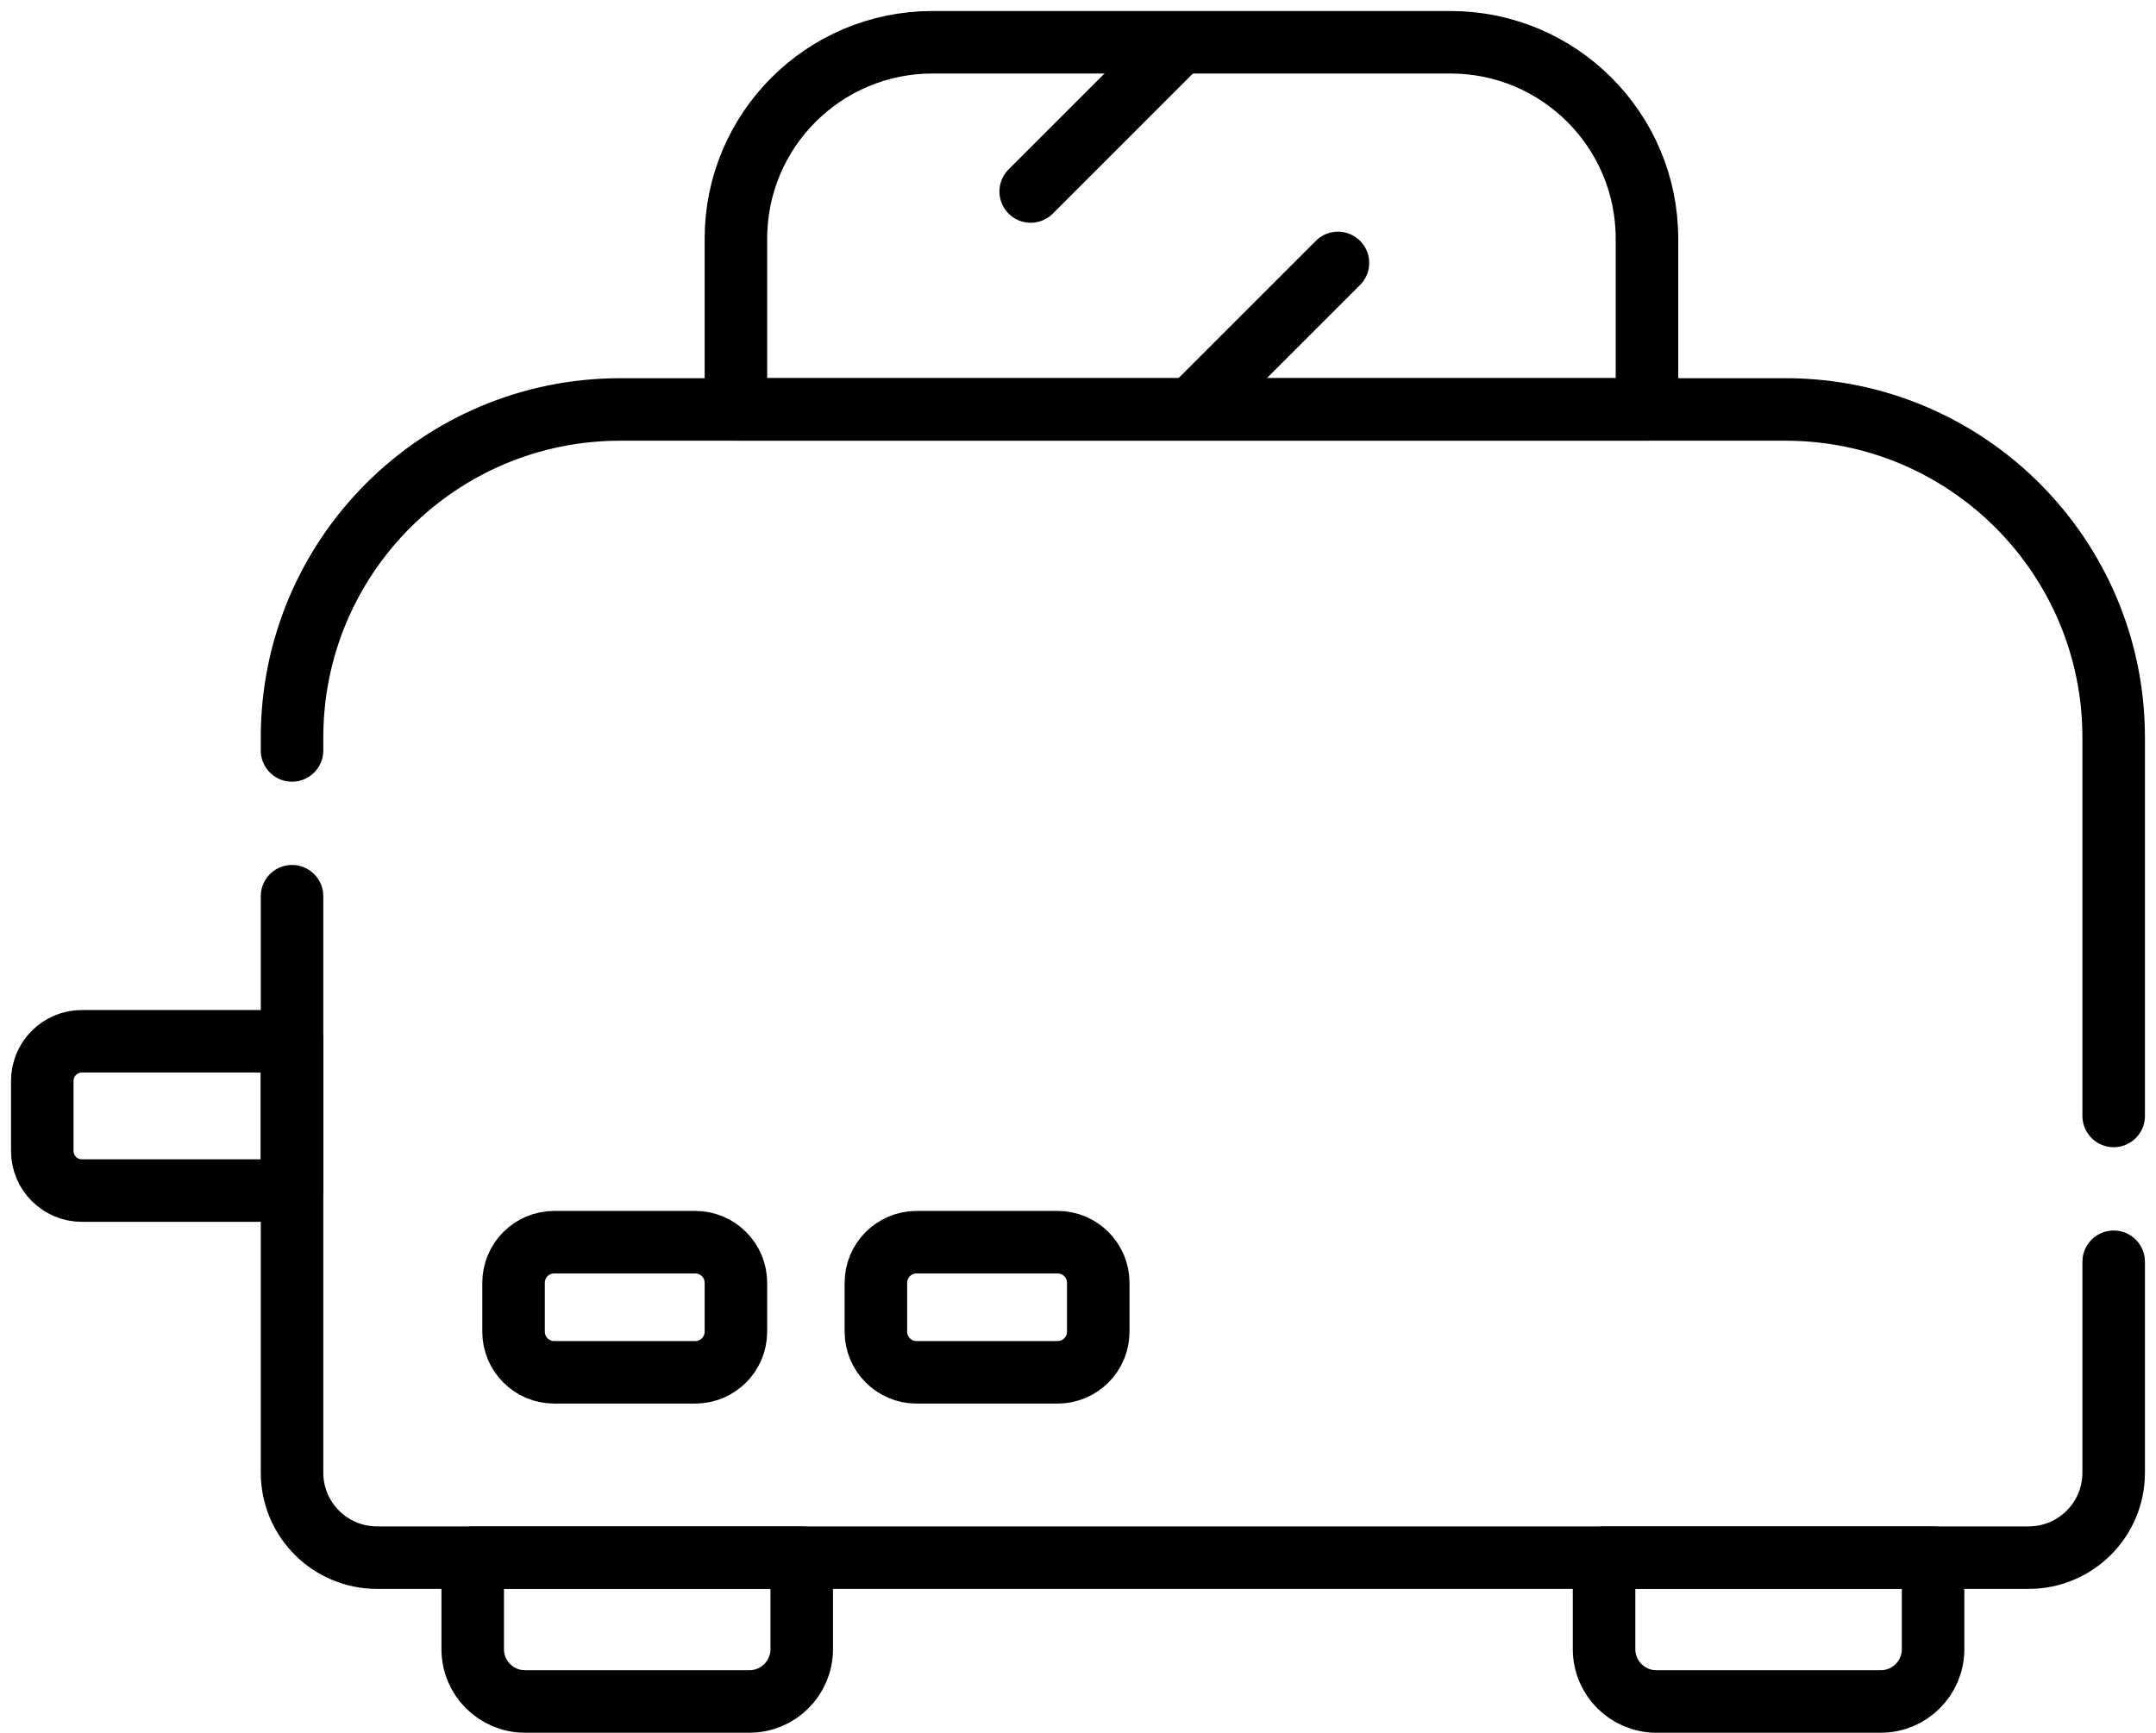 <svg width="51" height="41" viewBox="0 0 51 41" fill="none" xmlns="http://www.w3.org/2000/svg">
<path d="M6.908 17.756V17.451C6.908 13.163 10.384 9.688 14.672 9.688H42.236C46.523 9.688 49.999 13.163 49.999 17.451V26.404" stroke="black" stroke-width="1.479" stroke-miterlimit="10" stroke-linecap="round" stroke-linejoin="round"/>
<path d="M49.999 29.854V34.844C49.999 35.955 49.099 36.855 47.988 36.855H8.92C7.809 36.855 6.908 35.955 6.908 34.844V21.205" stroke="black" stroke-width="1.479" stroke-miterlimit="10" stroke-linecap="round" stroke-linejoin="round"/>
<path d="M6.909 28.17H1.939C1.42 28.17 1 27.75 1 27.231V25.576C1 25.057 1.42 24.637 1.939 24.637H6.909V28.17Z" stroke="black" stroke-width="1.479" stroke-miterlimit="10" stroke-linecap="round" stroke-linejoin="round"/>
<path d="M17.727 40.258H12.419C11.736 40.258 11.182 39.704 11.182 39.02V36.857H18.965V39.02C18.965 39.704 18.41 40.258 17.727 40.258Z" stroke="black" stroke-width="1.479" stroke-miterlimit="10" stroke-linecap="round" stroke-linejoin="round"/>
<path d="M44.49 40.258H39.182C38.498 40.258 37.944 39.704 37.944 39.02V36.857H45.727V39.02C45.727 39.704 45.173 40.258 44.49 40.258Z" stroke="black" stroke-width="1.479" stroke-miterlimit="10" stroke-linecap="round" stroke-linejoin="round"/>
<path d="M16.446 32.47H13.11C12.578 32.47 12.148 32.039 12.148 31.508V30.353C12.148 29.822 12.578 29.391 13.11 29.391H16.446C16.977 29.391 17.408 29.822 17.408 30.353V31.508C17.408 32.039 16.977 32.47 16.446 32.47Z" stroke="black" stroke-width="1.479" stroke-miterlimit="10" stroke-linecap="round" stroke-linejoin="round"/>
<path d="M25.017 32.47H21.681C21.15 32.47 20.719 32.039 20.719 31.508V30.353C20.719 29.822 21.15 29.391 21.681 29.391H25.017C25.549 29.391 25.979 29.822 25.979 30.353V31.508C25.979 32.039 25.549 32.47 25.017 32.47Z" stroke="black" stroke-width="1.479" stroke-miterlimit="10" stroke-linecap="round" stroke-linejoin="round"/>
<path d="M38.96 9.686H17.408V5.648C17.408 3.081 19.489 1 22.057 1H34.311C36.878 1 38.959 3.081 38.959 5.648V9.686H38.96Z" stroke="black" stroke-width="1.479" stroke-miterlimit="10" stroke-linecap="round" stroke-linejoin="round"/>
<path d="M24.381 4.531L27.845 1.066" stroke="black" stroke-width="1.479" stroke-miterlimit="10" stroke-linecap="round" stroke-linejoin="round"/>
<path d="M28.185 9.685L31.649 6.221" stroke="black" stroke-width="1.479" stroke-miterlimit="10" stroke-linecap="round" stroke-linejoin="round"/>
</svg>
